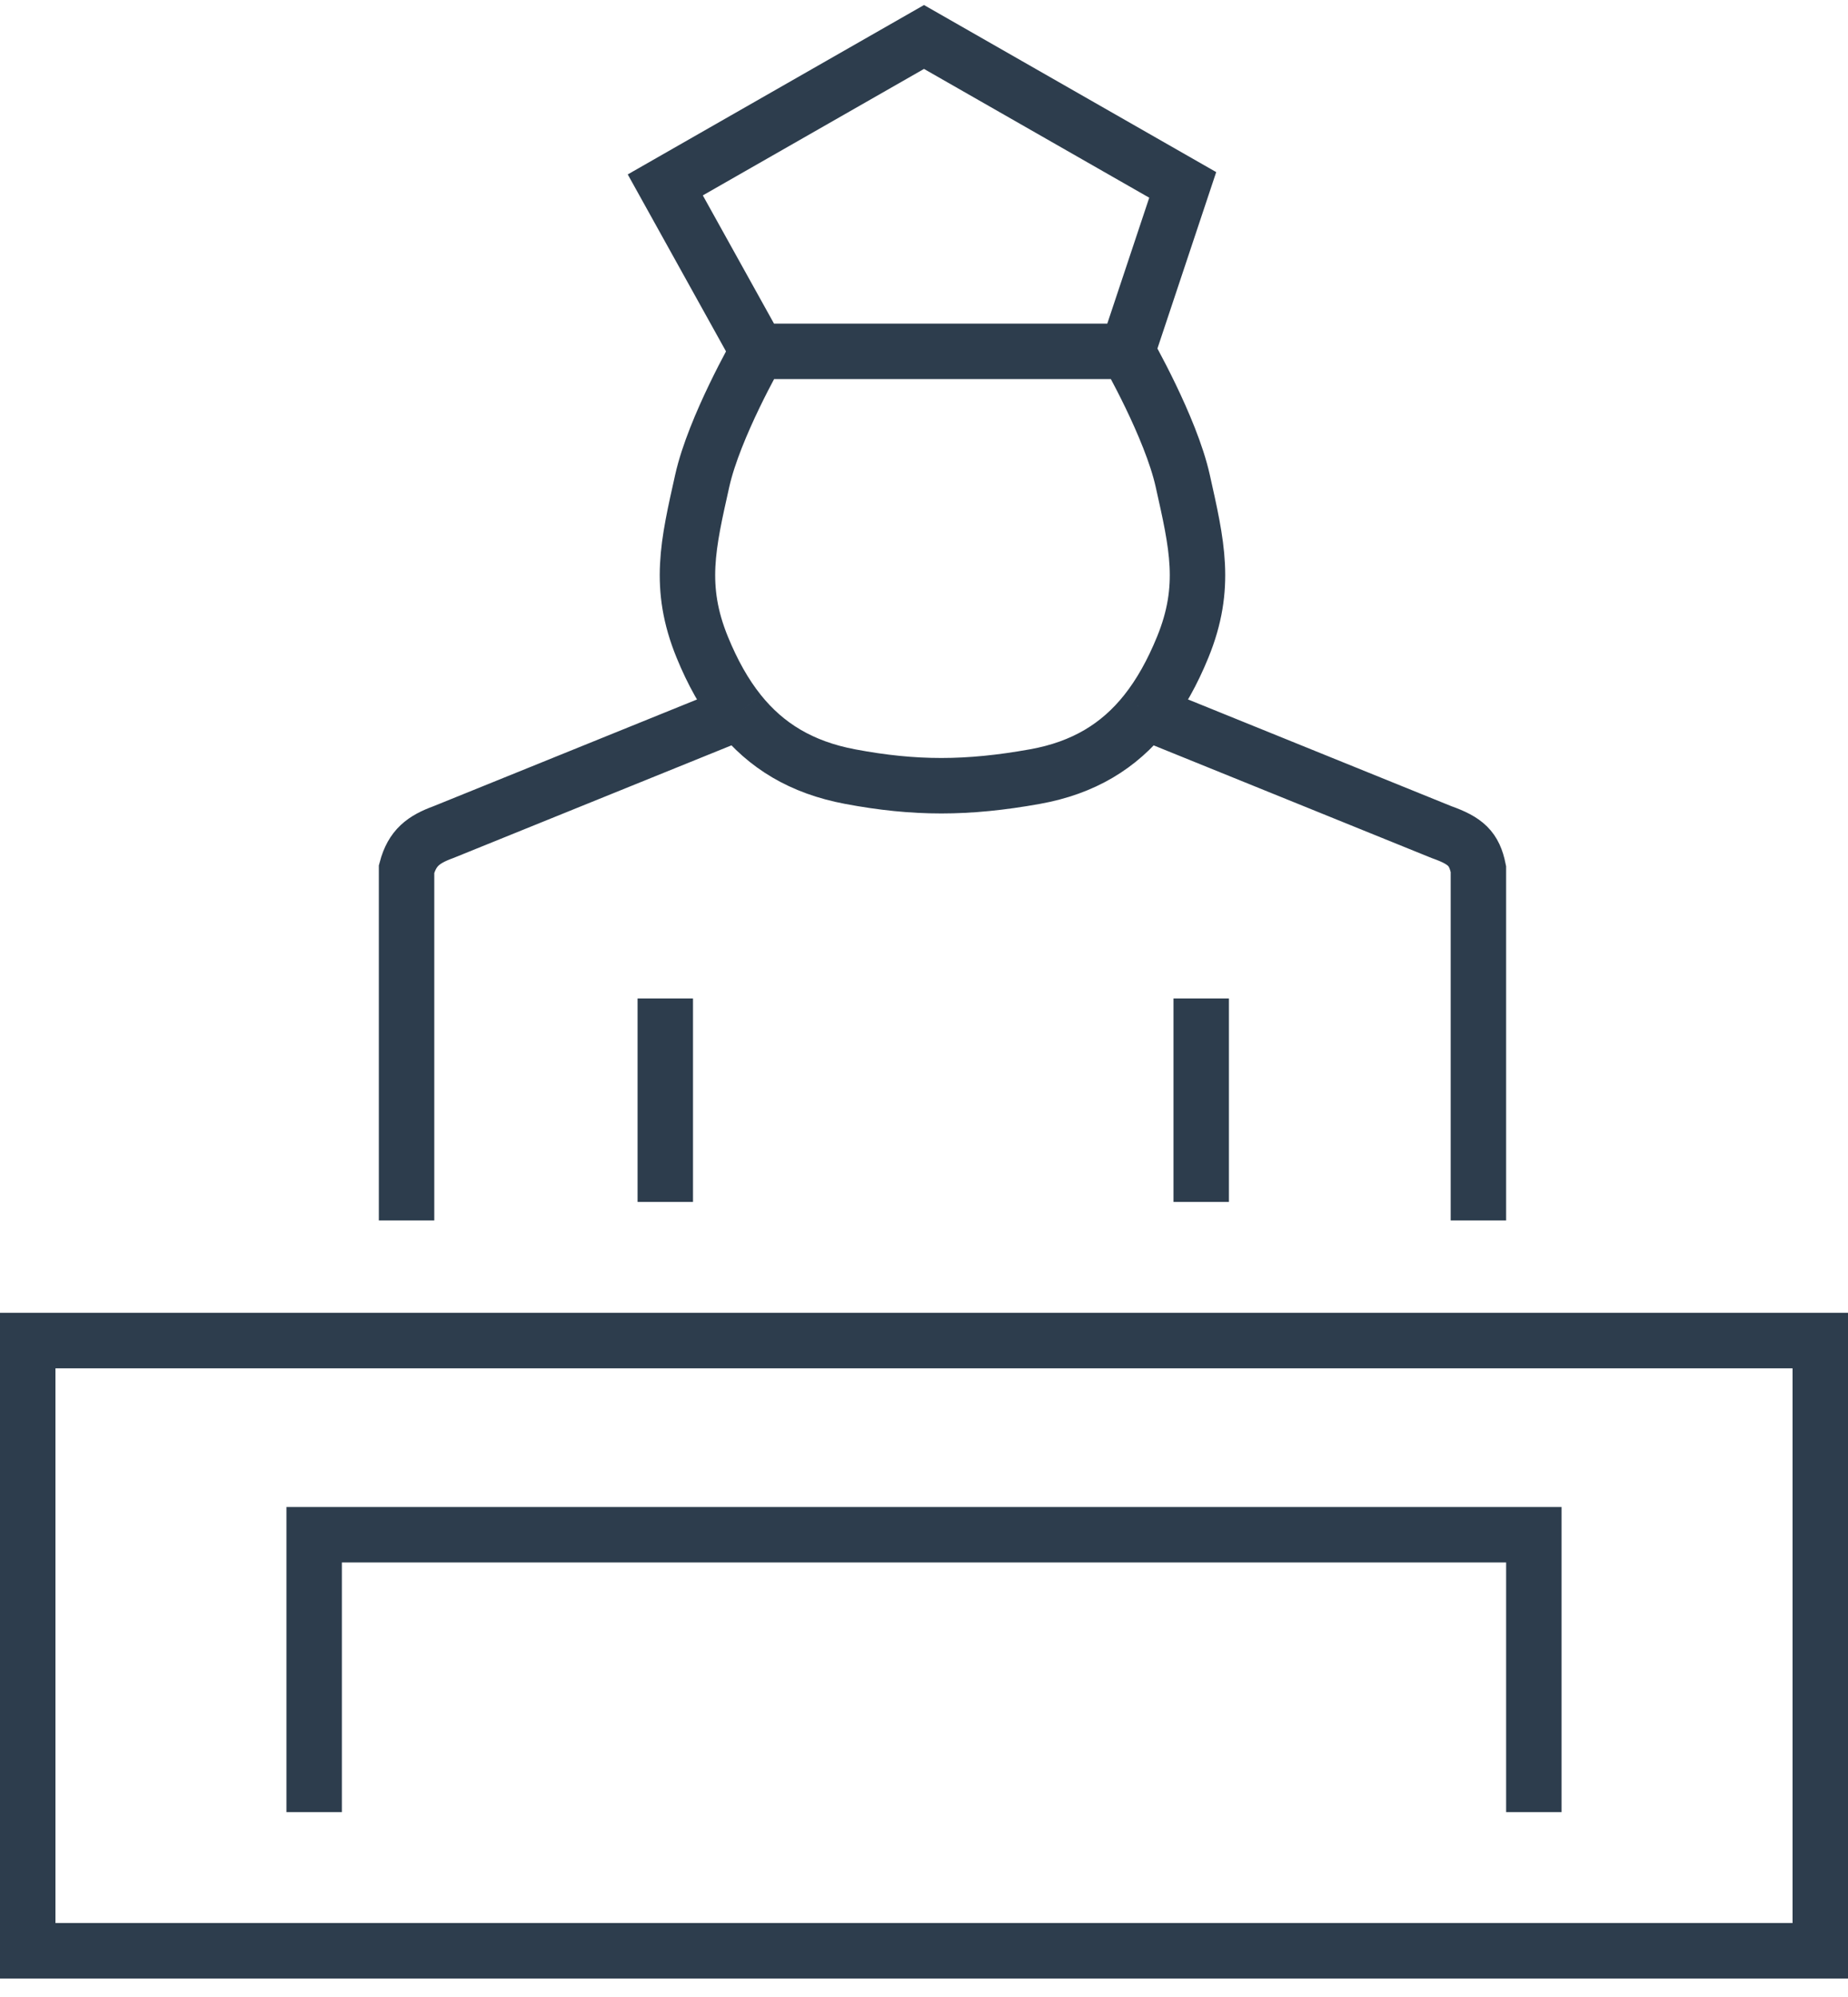 <svg width="50" height="54" viewBox="0 0 50 54" fill="none" xmlns="http://www.w3.org/2000/svg">
<g id="Group 1000001081">
<path id="Vector 29" d="M8.5 49V41.5H41.5V49" stroke="#2D3D4D" stroke-width="1.5"/>
<path id="Vector 28" d="M30.5 9.5L32 5L25 1L18 5L20.5 9.5M30.5 9.5H20.5M30.5 9.5C30.5 9.5 31.676 11.549 32 13C32.383 14.715 32.665 15.873 32 17.5C31.723 18.177 31.398 18.766 31.004 19.261M20.5 9.5C20.5 9.5 19.324 11.549 19 13C18.617 14.715 18.335 15.873 19 17.5C19.278 18.179 19.604 18.767 20 19.261M20 19.261C20.724 20.165 21.681 20.752 23 21C24.747 21.329 26.17 21.328 28 21C29.323 20.763 30.28 20.171 31.004 19.261M20 19.261L12 22.5C11.457 22.698 11.153 22.925 11 23.5V33M31.004 19.261L39 22.5C39.66 22.734 39.888 22.948 40 23.5V33M18 27V32.5M32.5 27V32.5" stroke="#2D3D4D" stroke-width="1.5"/>
<rect id="Rectangle 57" x="0.75" y="36.25" width="48.5" height="16.5" stroke="#2D3D4D" stroke-width="1.5"/>
</g>
</svg>
